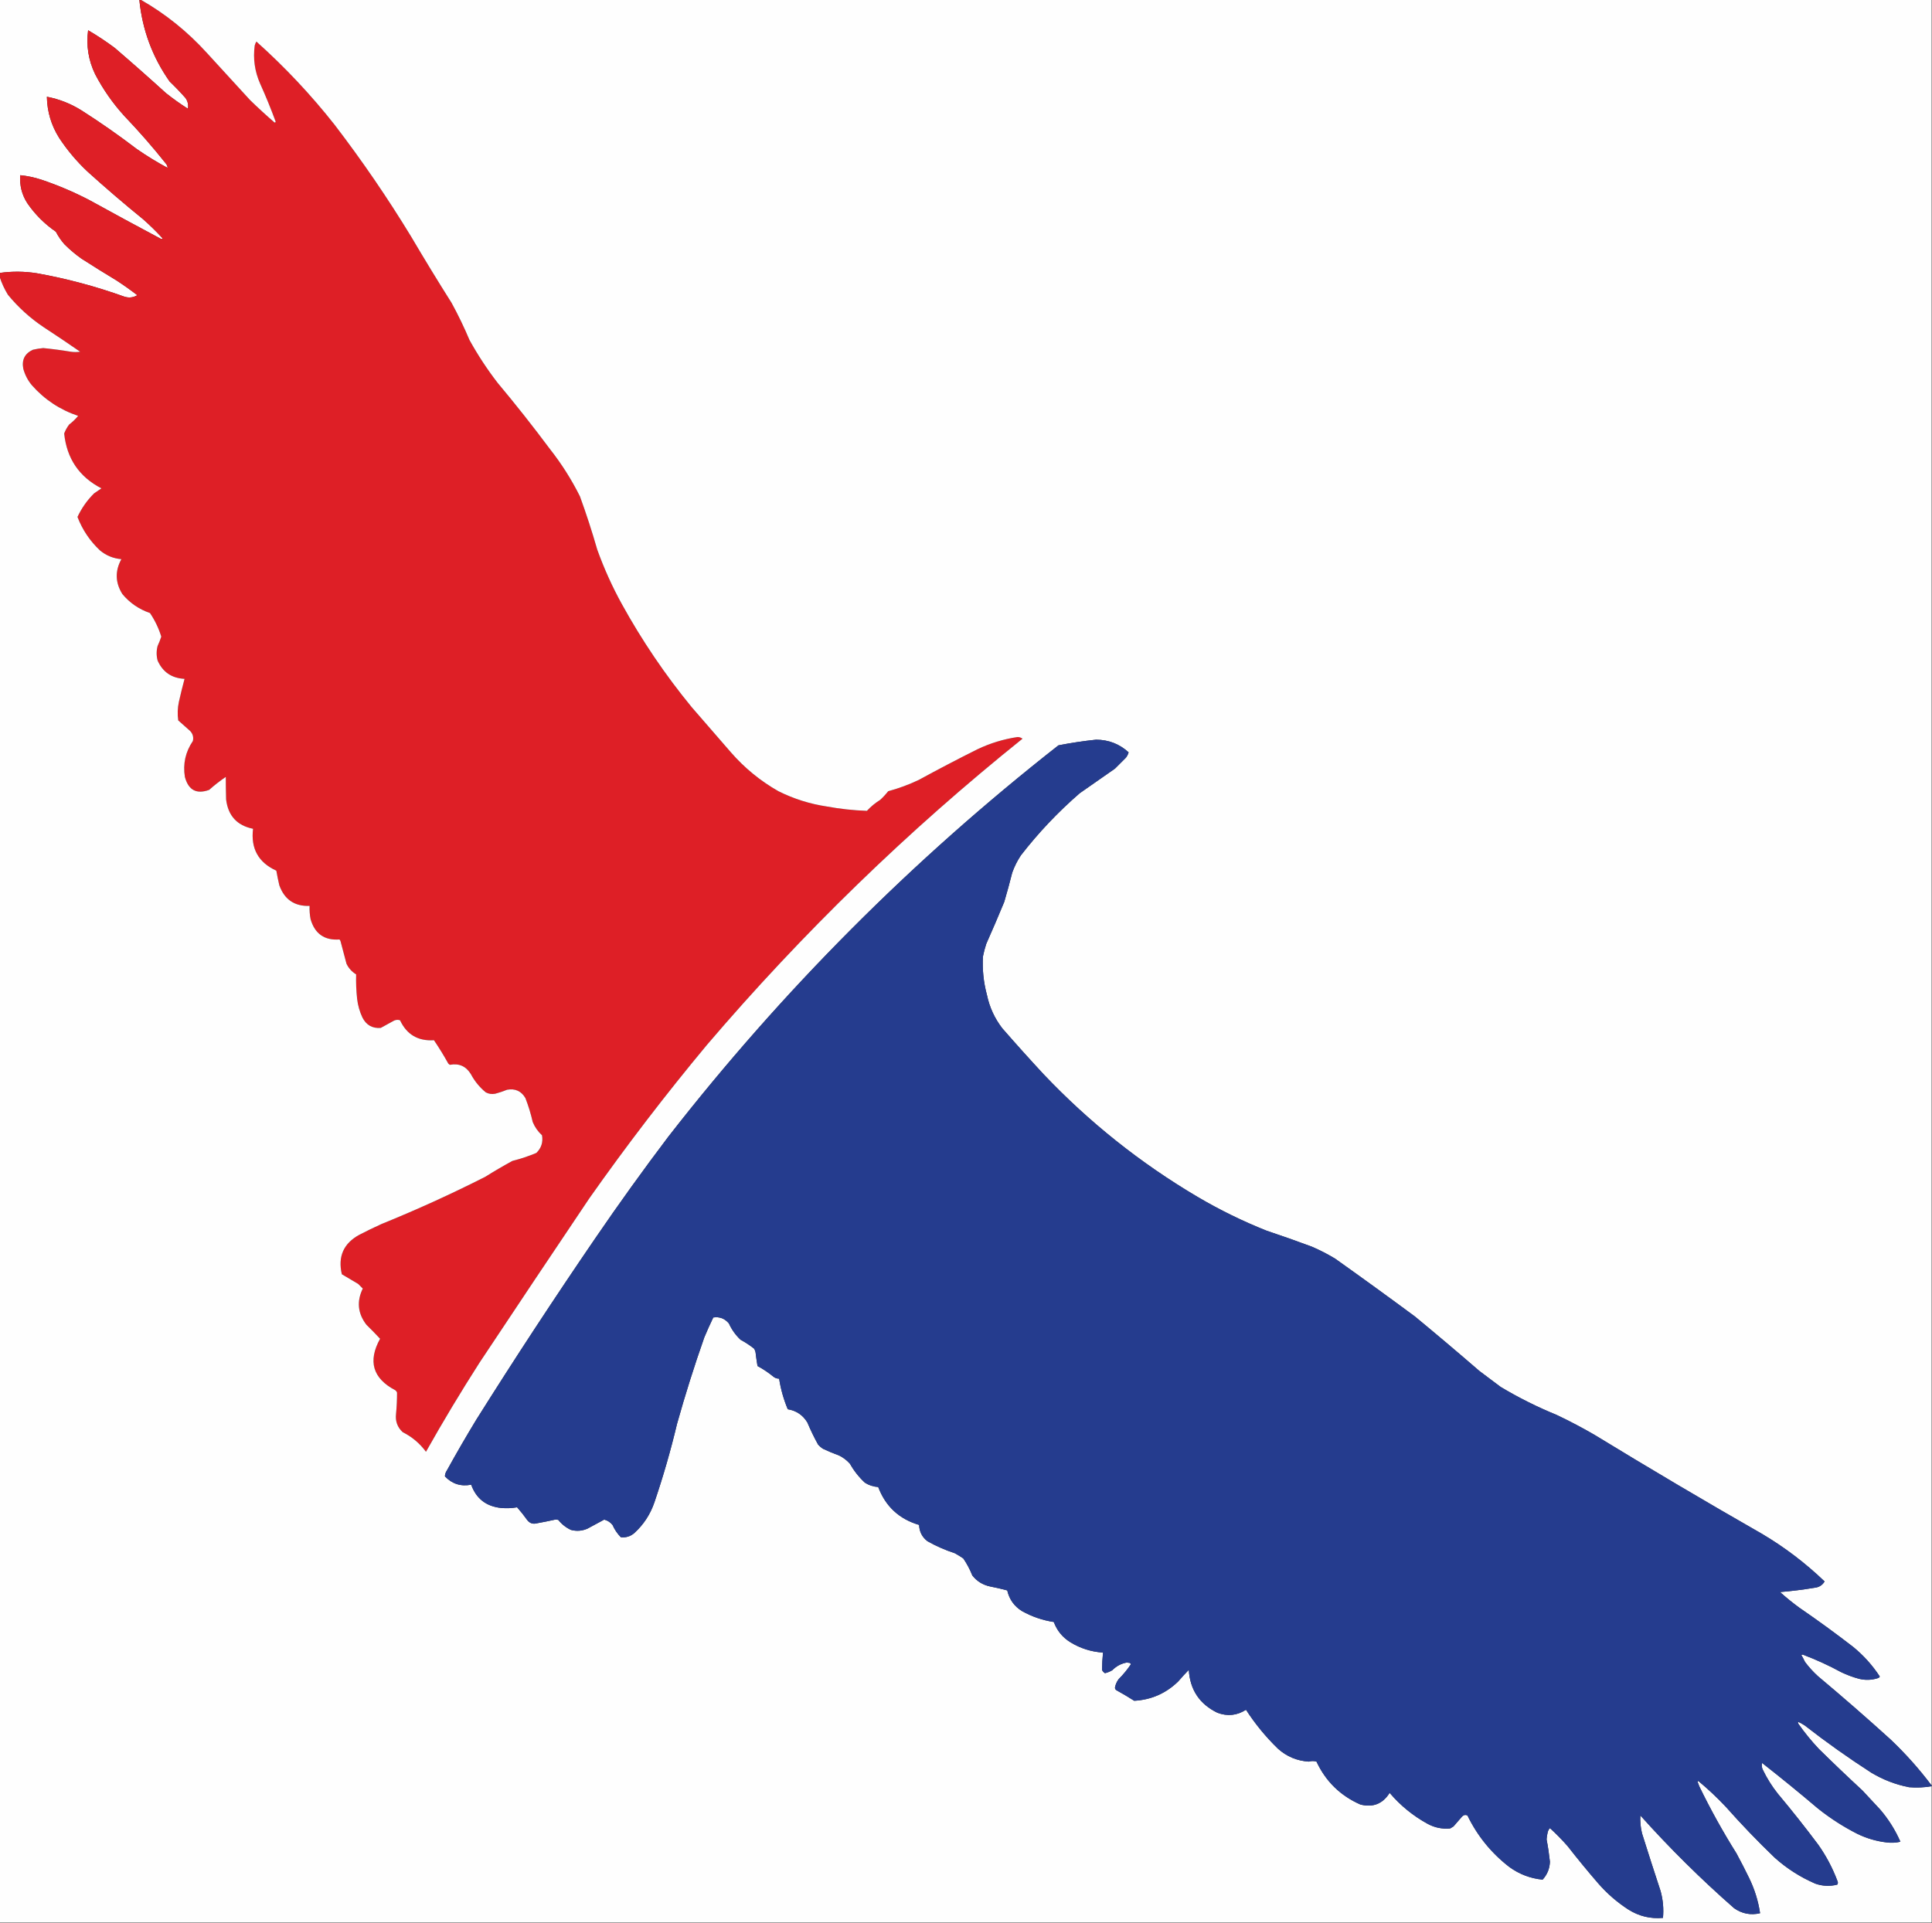<?xml version="1.0" encoding="UTF-8"?>
<!DOCTYPE svg PUBLIC "-//W3C//DTD SVG 1.1//EN" "http://www.w3.org/Graphics/SVG/1.1/DTD/svg11.dtd">
<svg xmlns="http://www.w3.org/2000/svg" version="1.1" width="2905px" height="2892px" style="shape-rendering:geometricPrecision; text-rendering:geometricPrecision; image-rendering:optimizeQuality; fill-rule:evenodd; clip-rule:evenodd" xmlns:xlink="http://www.w3.org/1999/xlink">
<rect width="100%" height="100%" fill="#333333" stroke="none"/>
<g><path style="opacity:1" fill="#fefefe" d="M -0.5,-0.5 C 69.5,-0.5 139.5,-0.5 209.5,-0.5C 213.919,44.603 229.086,85.603 255,122.5C 263.364,130.53 271.364,138.863 279,147.5C 282.402,152.431 283.569,157.764 282.5,163.5C 271.083,156.249 260.083,148.416 249.5,140C 224.13,116.962 198.464,94.295 172.5,72C 159.682,62.422 146.348,53.588 132.5,45.5C 129.437,68.56 132.937,90.56 143,111.5C 154.957,134.423 169.624,155.423 187,174.5C 208.785,197.279 229.452,220.945 249,245.5C 250.874,247.569 251.874,249.902 252,252.5C 235.915,243.878 220.415,234.378 205.5,224C 178.662,203.498 150.996,184.165 122.5,166C 106.411,155.917 89.078,149.083 70.5,145.5C 70.906,167.884 77.072,188.55 89,207.5C 101.146,225.908 115.312,242.741 131.5,258C 158.911,282.749 186.911,306.749 215.5,330C 225.651,338.984 235.318,348.484 244.5,358.5C 243.635,359.583 242.635,359.749 241.5,359C 205.674,339.921 170.007,320.588 134.5,301C 110.976,288.737 86.642,278.404 61.5,270C 51.385,266.744 41.052,264.577 30.5,263.5C 29.301,278.705 32.801,292.705 41,305.5C 52.667,322.5 67,336.833 84,348.5C 87.552,355.382 91.885,361.716 97,367.5C 104.914,375.418 113.414,382.585 122.5,389C 139.999,400.25 157.665,411.25 175.5,422C 186.111,428.945 196.444,436.278 206.5,444C 200.182,447.717 193.515,448.384 186.5,446C 143.844,430.672 100.177,419.006 55.5,411C 36.821,408.022 18.155,407.856 -0.5,410.5C -0.5,273.5 -0.5,136.5 -0.5,-0.5 Z"/></g>
<g><path style="opacity:1" fill="#de1f26" d="M 209.5,-0.5 C 210.167,-0.5 210.833,-0.5 211.5,-0.5C 248.709,20.745 281.875,47.412 311,79.5C 332.667,103.167 354.333,126.833 376,150.5C 387.867,162.035 400.033,173.202 412.5,184C 413.483,184.591 414.15,184.257 414.5,183C 407.358,163.549 399.524,144.382 391,125.5C 383.006,107.21 380.34,88.21 383,68.5C 383.543,66.369 384.376,64.369 385.5,62.5C 428.373,100.867 467.539,142.534 503,187.5C 544.299,241.417 582.632,297.417 618,355.5C 637.831,389.167 658.165,422.5 679,455.5C 688.956,473.7 697.956,492.367 706,511.5C 718.427,533.915 732.427,555.249 748,575.5C 775.297,608.106 801.63,641.439 827,675.5C 844.37,697.563 859.37,721.23 872,746.5C 881.588,772.847 890.255,799.513 898,826.5C 908.151,854.803 920.484,882.136 935,908.5C 965.304,963.449 1000.3,1015.12 1040,1063.5C 1059.67,1086.17 1079.33,1108.83 1099,1131.5C 1119.64,1155.16 1143.47,1174.66 1170.5,1190C 1193.59,1201.52 1217.92,1209.19 1243.5,1213C 1263.42,1216.66 1283.42,1218.82 1303.5,1219.5C 1309.41,1213.09 1316.08,1207.59 1323.5,1203C 1327.87,1198.97 1331.87,1194.63 1335.5,1190C 1351.35,1185.72 1366.68,1180.05 1381.5,1173C 1410.52,1157.16 1439.85,1141.82 1469.5,1127C 1488.74,1117.81 1508.91,1111.64 1530,1108.5C 1532.8,1108.54 1535.3,1109.38 1537.5,1111C 1365.1,1249.4 1206.93,1402.9 1063,1571.5C 1000.85,1646.16 941.85,1723.16 886,1802.5C 830.752,1884.66 775.752,1966.99 721,2049.5C 692.909,2093.34 666.076,2138 640.5,2183.5C 631.177,2170.85 619.511,2161.01 605.5,2154C 597.533,2146.61 594.2,2137.44 595.5,2126.5C 596.5,2115.84 597,2105.17 597,2094.5C 596.535,2093.07 595.701,2091.9 594.5,2091C 560.506,2073.17 552.839,2047.34 571.5,2013.5C 564.875,2006.37 558.042,1999.37 551,1992.5C 537.9,1975.48 536.067,1957.31 545.5,1938C 543.167,1935.67 540.833,1933.33 538.5,1931C 530.333,1926.17 522.167,1921.33 514,1916.5C 507.757,1889.83 516.59,1869.99 540.5,1857C 551.378,1851.39 562.378,1846.06 573.5,1841C 626.514,1819.49 678.514,1795.83 729.5,1770C 742.907,1761.6 756.574,1753.6 770.5,1746C 782.824,1742.92 794.824,1738.92 806.5,1734C 813.934,1726.7 816.768,1717.86 815,1707.5C 808.856,1701.88 804.189,1695.22 801,1687.5C 798.212,1675.22 794.545,1663.22 790,1651.5C 783.748,1640.96 774.581,1636.79 762.5,1639C 756.637,1641.4 750.637,1643.4 744.5,1645C 739.597,1645.94 734.93,1645.27 730.5,1643C 721.169,1635.34 713.669,1626.17 708,1615.5C 700.686,1603.59 690.186,1598.93 676.5,1601.5C 675.522,1601.02 674.689,1600.36 674,1599.5C 667.335,1587.5 660.168,1575.83 652.5,1564.5C 628.617,1566.06 611.617,1556.06 601.5,1534.5C 598.503,1533.52 595.503,1533.69 592.5,1535C 585.833,1538.67 579.167,1542.33 572.5,1546C 559.987,1546.99 550.82,1541.82 545,1530.5C 540.821,1521.61 538.155,1512.28 537,1502.5C 535.652,1490.17 535.152,1477.84 535.5,1465.5C 529.089,1461.59 524.256,1456.26 521,1449.5C 517.999,1438.15 514.999,1426.82 512,1415.5C 511.626,1414.58 511.126,1413.75 510.5,1413C 487.875,1414.59 473.375,1404.43 467,1382.5C 465.726,1375.9 465.226,1369.23 465.5,1362.5C 442.844,1363.25 427.677,1352.92 420,1331.5C 418.268,1324.21 416.768,1316.88 415.5,1309.5C 388.513,1297.21 376.846,1276.21 380.5,1246.5C 356.502,1241.66 343.002,1227 340,1202.5C 339.678,1191.11 339.511,1179.78 339.5,1168.5C 330.737,1174.43 322.404,1180.93 314.5,1188C 295.47,1194.9 283.304,1188.4 278,1168.5C 274.854,1148.89 278.854,1130.89 290,1114.5C 291.315,1108.8 289.982,1103.8 286,1099.5C 280,1094.17 274,1088.83 268,1083.5C 266.664,1074.16 266.998,1064.83 269,1055.5C 271.606,1043.91 274.44,1032.41 277.5,1021C 258.238,1020.04 244.738,1010.87 237,993.5C 235.059,986.16 235.059,978.826 237,971.5C 239.123,966.925 240.956,962.258 242.5,957.5C 238.576,944.82 232.91,932.986 225.5,922C 208.965,916.325 195.132,906.825 184,893.5C 173.241,876.32 172.741,858.82 182.5,841C 170.446,839.97 159.779,835.636 150.5,828C 135.315,813.809 123.982,796.976 116.5,777.5C 122.743,764.177 131.076,752.344 141.5,742C 145.167,739.5 148.833,737 152.5,734.5C 119.055,717.191 100.388,689.691 96.5,652C 98.359,647.113 100.859,642.613 104,638.5C 108.982,634.685 113.482,630.352 117.5,625.5C 90.17,616.316 67.004,600.982 48,579.5C 41.831,572.163 37.498,563.83 35,554.5C 32.442,541.143 37.275,531.643 49.5,526C 54.603,524.795 59.77,523.961 65,523.5C 78.898,524.866 92.732,526.7 106.5,529C 111.167,529.667 115.833,529.667 120.5,529C 102.339,516.419 84.006,504.086 65.5,492C 45.328,478.483 27.494,462.317 12,443.5C 6.693,434.895 2.527,425.895 -0.5,416.5C -0.5,414.5 -0.5,412.5 -0.5,410.5C 18.155,407.856 36.821,408.022 55.5,411C 100.177,419.006 143.844,430.672 186.5,446C 193.515,448.384 200.182,447.717 206.5,444C 196.444,436.278 186.111,428.945 175.5,422C 157.665,411.25 139.999,400.25 122.5,389C 113.414,382.585 104.914,375.418 97,367.5C 91.885,361.716 87.552,355.382 84,348.5C 67,336.833 52.667,322.5 41,305.5C 32.801,292.705 29.301,278.705 30.5,263.5C 41.052,264.577 51.385,266.744 61.5,270C 86.642,278.404 110.976,288.737 134.5,301C 170.007,320.588 205.674,339.921 241.5,359C 242.635,359.749 243.635,359.583 244.5,358.5C 235.318,348.484 225.651,338.984 215.5,330C 186.911,306.749 158.911,282.749 131.5,258C 115.312,242.741 101.146,225.908 89,207.5C 77.072,188.55 70.906,167.884 70.5,145.5C 89.078,149.083 106.411,155.917 122.5,166C 150.996,184.165 178.662,203.498 205.5,224C 220.415,234.378 235.915,243.878 252,252.5C 251.874,249.902 250.874,247.569 249,245.5C 229.452,220.945 208.785,197.279 187,174.5C 169.624,155.423 154.957,134.423 143,111.5C 132.937,90.56 129.437,68.56 132.5,45.5C 146.348,53.588 159.682,62.422 172.5,72C 198.464,94.295 224.13,116.962 249.5,140C 260.083,148.416 271.083,156.249 282.5,163.5C 283.569,157.764 282.402,152.431 279,147.5C 271.364,138.863 263.364,130.53 255,122.5C 229.086,85.603 213.919,44.603 209.5,-0.5 Z"/></g>
<g><path style="opacity:1" fill="#fefefe" d="M 211.5,-0.5 C 1109.17,-0.5 2006.83,-0.5 2904.5,-0.5C 2904.5,894.833 2904.5,1790.17 2904.5,2685.5C 2885.92,2660.74 2865.26,2637.57 2842.5,2616C 2806.76,2583.59 2770.43,2551.92 2733.5,2521C 2726.26,2514.43 2719.76,2507.26 2714,2499.5C 2712.29,2495.92 2710.46,2492.42 2708.5,2489C 2709.17,2488.83 2709.83,2488.67 2710.5,2488.5C 2730.42,2495.96 2749.76,2504.79 2768.5,2515C 2777.18,2519.17 2786.18,2522.51 2795.5,2525C 2804.95,2527.28 2814.28,2526.95 2823.5,2524C 2824.91,2523.63 2825.91,2522.8 2826.5,2521.5C 2815.52,2504.68 2802.18,2489.84 2786.5,2477C 2760.06,2456.56 2733.06,2436.89 2705.5,2418C 2695.43,2410.64 2685.76,2402.8 2676.5,2394.5C 2693.92,2393.03 2711.25,2390.86 2728.5,2388C 2735.19,2387.3 2740.19,2384.13 2743.5,2378.5C 2714.87,2351.02 2683.53,2327.19 2649.5,2307C 2564.72,2258.53 2480.72,2208.86 2397.5,2158C 2378.97,2147.24 2359.97,2137.24 2340.5,2128C 2311.38,2116.11 2283.38,2102.11 2256.5,2086C 2245.83,2078 2235.17,2070 2224.5,2062C 2192.46,2034.29 2160.13,2006.96 2127.5,1980C 2087.78,1950.61 2047.78,1921.61 2007.5,1893C 1996.27,1886.22 1984.61,1880.22 1972.5,1875C 1949.98,1866.61 1927.32,1858.61 1904.5,1851C 1868.48,1836.66 1833.81,1819.66 1800.5,1800C 1714.93,1749.47 1637.76,1687.97 1569,1615.5C 1547.96,1592.8 1527.3,1569.8 1507,1546.5C 1495.57,1531.64 1487.91,1514.97 1484,1496.5C 1478.87,1477.47 1476.87,1458.14 1478,1438.5C 1479.26,1432.06 1480.92,1425.73 1483,1419.5C 1492.28,1398.62 1501.28,1377.62 1510,1356.5C 1514.31,1341.92 1518.31,1327.25 1522,1312.5C 1525.28,1303.28 1529.61,1294.61 1535,1286.5C 1561.32,1252.51 1590.82,1221.34 1623.5,1193C 1641.17,1180.67 1658.83,1168.33 1676.5,1156C 1682,1150.5 1687.5,1145 1693,1139.5C 1694.93,1136.97 1696.27,1134.3 1697,1131.5C 1683.21,1118.9 1666.87,1112.56 1648,1112.5C 1629.06,1114.49 1610.22,1117.33 1591.5,1121C 1371.93,1293.24 1176.43,1489.41 1005,1709.5C 967.108,1759.62 930.441,1810.62 895,1862.5C 833.593,1952.3 773.926,2043.3 716,2135.5C 700.828,2160.51 686.162,2185.84 672,2211.5C 670.086,2214.3 669.086,2217.3 669,2220.5C 679.844,2231.84 693.011,2236.01 708.5,2233C 716.034,2253.97 731.034,2265.63 753.5,2268C 761.63,2268.72 769.63,2268.38 777.5,2267C 783.028,2273.23 788.194,2279.73 793,2286.5C 796.788,2291.15 801.622,2292.65 807.5,2291C 815.867,2289.49 824.2,2287.82 832.5,2286C 834.833,2285.33 837.167,2285.33 839.5,2286C 844.684,2292.52 851.017,2297.52 858.5,2301C 867.05,2303.28 875.384,2302.62 883.5,2299C 891.87,2294.48 900.204,2289.98 908.5,2285.5C 913.561,2286.78 917.728,2289.45 921,2293.5C 924.053,2300.44 928.219,2306.61 933.5,2312C 940.983,2312.84 947.649,2310.84 953.5,2306C 967.628,2293.18 977.795,2277.68 984,2259.5C 997.196,2220.72 1008.53,2181.38 1018,2141.5C 1030.26,2097.72 1043.93,2054.38 1059,2011.5C 1063.23,2001.38 1067.73,1991.38 1072.5,1981.5C 1081.98,1980.05 1089.81,1983.05 1096,1990.5C 1100.24,1999.81 1106.07,2007.98 1113.5,2015C 1120.76,2018.88 1127.59,2023.38 1134,2028.5C 1134.86,2030.09 1135.53,2031.75 1136,2033.5C 1136.84,2040.54 1137.84,2047.54 1139,2054.5C 1147.69,2059.19 1155.86,2064.69 1163.5,2071C 1165.91,2072.71 1168.58,2073.54 1171.5,2073.5C 1173.97,2089.37 1178.3,2104.7 1184.5,2119.5C 1197.48,2121.67 1207.31,2128.33 1214,2139.5C 1218.76,2150.79 1224.1,2161.79 1230,2172.5C 1232.2,2175.04 1234.7,2177.21 1237.5,2179C 1245.34,2182.72 1253.34,2186.06 1261.5,2189C 1267.81,2192.07 1273.31,2196.24 1278,2201.5C 1284.01,2212.17 1291.51,2221.67 1300.5,2230C 1306.6,2233.87 1313.26,2236.03 1320.5,2236.5C 1331.54,2265.71 1352.04,2284.71 1382,2293.5C 1382.32,2303.63 1386.48,2311.8 1394.5,2318C 1407.55,2325.35 1421.22,2331.35 1435.5,2336C 1440,2338.42 1444.33,2341.08 1448.5,2344C 1453.91,2351.98 1458.41,2360.48 1462,2369.5C 1468.76,2378.14 1477.59,2383.64 1488.5,2386C 1497.25,2387.69 1505.92,2389.69 1514.5,2392C 1517.56,2405.39 1524.9,2415.72 1536.5,2423C 1551.48,2431.38 1567.48,2436.88 1584.5,2439.5C 1589.33,2452.5 1597.66,2462.66 1609.5,2470C 1624.53,2479.18 1640.87,2484.35 1658.5,2485.5C 1657.66,2494.16 1657.16,2502.83 1657,2511.5C 1657.97,2513.64 1659.47,2515.31 1661.5,2516.5C 1665.38,2515.56 1669.05,2514.06 1672.5,2512C 1678.51,2505.91 1685.68,2502.08 1694,2500.5C 1695.5,2500.67 1697,2500.83 1698.5,2501C 1699.43,2501.39 1700.09,2502.05 1700.5,2503C 1695.1,2511.07 1688.94,2518.57 1682,2525.5C 1679.22,2529.24 1677.38,2533.4 1676.5,2538C 1676.44,2539.71 1677.11,2541.04 1678.5,2542C 1687.66,2547.08 1696.66,2552.41 1705.5,2558C 1731.09,2556.54 1753.09,2546.87 1771.5,2529C 1776.68,2522.99 1782.01,2517.16 1787.5,2511.5C 1789.34,2541.48 1803.67,2562.98 1830.5,2576C 1845.62,2581.71 1859.96,2580.21 1873.5,2571.5C 1887.23,2592.75 1903.23,2612.25 1921.5,2630C 1934.7,2641.85 1950.2,2648.35 1968,2649.5C 1971.85,2648.35 1975.68,2648.35 1979.5,2649.5C 1993.45,2679.28 2015.45,2700.78 2045.5,2714C 2064.47,2718.85 2079.14,2713.01 2089.5,2696.5C 2105.69,2715.54 2124.69,2731.04 2146.5,2743C 2157.13,2748.79 2168.47,2751.13 2180.5,2750C 2182.17,2749 2183.83,2748 2185.5,2747C 2189.83,2742 2194.17,2737 2198.5,2732C 2200.85,2729.63 2203.52,2729.13 2206.5,2730.5C 2221.43,2761.27 2242.43,2787.1 2269.5,2808C 2284.49,2818.88 2301.15,2825.22 2319.5,2827C 2326.48,2819.37 2330.15,2810.37 2330.5,2800C 2329.29,2788.77 2327.62,2777.6 2325.5,2766.5C 2325.68,2763.12 2326.18,2759.78 2327,2756.5C 2327.52,2753.75 2328.68,2751.42 2330.5,2749.5C 2339.85,2758.02 2348.68,2767.02 2357,2776.5C 2371.86,2795.53 2387.19,2814.2 2403,2832.5C 2416.39,2847.91 2431.56,2861.07 2448.5,2872C 2464.48,2882.05 2481.81,2886.22 2500.5,2884.5C 2501.74,2871.02 2500.58,2857.68 2497,2844.5C 2487.47,2815.56 2478.13,2786.56 2469,2757.5C 2466.8,2748.56 2465.97,2739.56 2466.5,2730.5C 2510.69,2779.85 2557.69,2826.35 2607.5,2870C 2619.42,2878.3 2632.42,2880.8 2646.5,2877.5C 2643.72,2859.01 2638.22,2841.34 2630,2824.5C 2623.92,2812.01 2617.59,2799.68 2611,2787.5C 2590.54,2754.93 2571.88,2721.26 2555,2686.5C 2554.31,2684.28 2553.47,2682.11 2552.5,2680C 2552.83,2679.5 2553.17,2679 2553.5,2678.5C 2568.09,2690.58 2581.92,2703.58 2595,2717.5C 2618.46,2743.96 2642.96,2769.46 2668.5,2794C 2686.66,2810.26 2707,2823.26 2729.5,2833C 2740.38,2836.83 2751.38,2837.33 2762.5,2834.5C 2763.63,2832.93 2763.8,2831.26 2763,2829.5C 2755.67,2809.84 2746,2791.5 2734,2774.5C 2714.39,2748.29 2694.06,2722.62 2673,2697.5C 2664.4,2686.64 2657.07,2674.98 2651,2662.5C 2649.07,2658.94 2648.57,2655.27 2649.5,2651.5C 2677.94,2673.77 2705.94,2696.6 2733.5,2720C 2751.82,2734.64 2771.49,2747.3 2792.5,2758C 2806.43,2764.82 2821.09,2769.15 2836.5,2771C 2843.67,2771.96 2850.67,2771.62 2857.5,2770C 2849.72,2752.26 2839.56,2736.1 2827,2721.5C 2818.17,2712 2809.33,2702.5 2800.5,2693C 2778.36,2672.53 2756.53,2651.7 2735,2630.5C 2723.71,2618.57 2713.38,2605.9 2704,2592.5C 2703.52,2591.55 2703.35,2590.55 2703.5,2589.5C 2706.94,2591.05 2710.27,2592.89 2713.5,2595C 2745.78,2620.14 2779.11,2643.81 2813.5,2666C 2831.23,2676.69 2850.23,2684.02 2870.5,2688C 2881.93,2688.96 2893.26,2688.46 2904.5,2686.5C 2904.5,2754.83 2904.5,2823.17 2904.5,2891.5C 1936.17,2891.5 967.833,2891.5 -0.5,2891.5C -0.5,2066.5 -0.5,1241.5 -0.5,416.5C 2.527,425.895 6.693,434.895 12,443.5C 27.494,462.317 45.328,478.483 65.5,492C 84.006,504.086 102.339,516.419 120.5,529C 115.833,529.667 111.167,529.667 106.5,529C 92.732,526.7 78.898,524.866 65,523.5C 59.77,523.961 54.603,524.795 49.5,526C 37.275,531.643 32.442,541.143 35,554.5C 37.498,563.83 41.831,572.163 48,579.5C 67.004,600.982 90.17,616.316 117.5,625.5C 113.482,630.352 108.982,634.685 104,638.5C 100.859,642.613 98.359,647.113 96.5,652C 100.388,689.691 119.055,717.191 152.5,734.5C 148.833,737 145.167,739.5 141.5,742C 131.076,752.344 122.743,764.177 116.5,777.5C 123.982,796.976 135.315,813.809 150.5,828C 159.779,835.636 170.446,839.97 182.5,841C 172.741,858.82 173.241,876.32 184,893.5C 195.132,906.825 208.965,916.325 225.5,922C 232.91,932.986 238.576,944.82 242.5,957.5C 240.956,962.258 239.123,966.925 237,971.5C 235.059,978.826 235.059,986.16 237,993.5C 244.738,1010.87 258.238,1020.04 277.5,1021C 274.44,1032.41 271.606,1043.91 269,1055.5C 266.998,1064.83 266.664,1074.16 268,1083.5C 274,1088.83 280,1094.17 286,1099.5C 289.982,1103.8 291.315,1108.8 290,1114.5C 278.854,1130.89 274.854,1148.89 278,1168.5C 283.304,1188.4 295.47,1194.9 314.5,1188C 322.404,1180.93 330.737,1174.43 339.5,1168.5C 339.511,1179.78 339.678,1191.11 340,1202.5C 343.002,1227 356.502,1241.66 380.5,1246.5C 376.846,1276.21 388.513,1297.21 415.5,1309.5C 416.768,1316.88 418.268,1324.21 420,1331.5C 427.677,1352.92 442.844,1363.25 465.5,1362.5C 465.226,1369.23 465.726,1375.9 467,1382.5C 473.375,1404.43 487.875,1414.59 510.5,1413C 511.126,1413.75 511.626,1414.58 512,1415.5C 514.999,1426.82 517.999,1438.15 521,1449.5C 524.256,1456.26 529.089,1461.59 535.5,1465.5C 535.152,1477.84 535.652,1490.17 537,1502.5C 538.155,1512.28 540.821,1521.61 545,1530.5C 550.82,1541.82 559.987,1546.99 572.5,1546C 579.167,1542.33 585.833,1538.67 592.5,1535C 595.503,1533.69 598.503,1533.52 601.5,1534.5C 611.617,1556.06 628.617,1566.06 652.5,1564.5C 660.168,1575.83 667.335,1587.5 674,1599.5C 674.689,1600.36 675.522,1601.02 676.5,1601.5C 690.186,1598.93 700.686,1603.59 708,1615.5C 713.669,1626.17 721.169,1635.34 730.5,1643C 734.93,1645.27 739.597,1645.94 744.5,1645C 750.637,1643.4 756.637,1641.4 762.5,1639C 774.581,1636.79 783.748,1640.96 790,1651.5C 794.545,1663.22 798.212,1675.22 801,1687.5C 804.189,1695.22 808.856,1701.88 815,1707.5C 816.768,1717.86 813.934,1726.7 806.5,1734C 794.824,1738.92 782.824,1742.92 770.5,1746C 756.574,1753.6 742.907,1761.6 729.5,1770C 678.514,1795.83 626.514,1819.49 573.5,1841C 562.378,1846.06 551.378,1851.39 540.5,1857C 516.59,1869.99 507.757,1889.83 514,1916.5C 522.167,1921.33 530.333,1926.17 538.5,1931C 540.833,1933.33 543.167,1935.67 545.5,1938C 536.067,1957.31 537.9,1975.48 551,1992.5C 558.042,1999.37 564.875,2006.37 571.5,2013.5C 552.839,2047.34 560.506,2073.17 594.5,2091C 595.701,2091.9 596.535,2093.07 597,2094.5C 597,2105.17 596.5,2115.84 595.5,2126.5C 594.2,2137.44 597.533,2146.61 605.5,2154C 619.511,2161.01 631.177,2170.85 640.5,2183.5C 666.076,2138 692.909,2093.34 721,2049.5C 775.752,1966.99 830.752,1884.66 886,1802.5C 941.85,1723.16 1000.85,1646.16 1063,1571.5C 1206.93,1402.9 1365.1,1249.4 1537.5,1111C 1535.3,1109.38 1532.8,1108.54 1530,1108.5C 1508.91,1111.64 1488.74,1117.81 1469.5,1127C 1439.85,1141.82 1410.52,1157.16 1381.5,1173C 1366.68,1180.05 1351.35,1185.72 1335.5,1190C 1331.87,1194.63 1327.87,1198.97 1323.5,1203C 1316.08,1207.59 1309.41,1213.09 1303.5,1219.5C 1283.42,1218.82 1263.42,1216.66 1243.5,1213C 1217.92,1209.19 1193.59,1201.52 1170.5,1190C 1143.47,1174.66 1119.64,1155.16 1099,1131.5C 1079.33,1108.83 1059.67,1086.17 1040,1063.5C 1000.3,1015.12 965.304,963.449 935,908.5C 920.484,882.136 908.151,854.803 898,826.5C 890.255,799.513 881.588,772.847 872,746.5C 859.37,721.23 844.37,697.563 827,675.5C 801.63,641.439 775.297,608.106 748,575.5C 732.427,555.249 718.427,533.915 706,511.5C 697.956,492.367 688.956,473.7 679,455.5C 658.165,422.5 637.831,389.167 618,355.5C 582.632,297.417 544.299,241.417 503,187.5C 467.539,142.534 428.373,100.867 385.5,62.5C 384.376,64.369 383.543,66.369 383,68.5C 380.34,88.21 383.006,107.21 391,125.5C 399.524,144.382 407.358,163.549 414.5,183C 414.15,184.257 413.483,184.591 412.5,184C 400.033,173.202 387.867,162.035 376,150.5C 354.333,126.833 332.667,103.167 311,79.5C 281.875,47.412 248.709,20.745 211.5,-0.5 Z"/></g>
<g><path style="opacity:1" fill="#253c8e" d="M 2904.5,2685.5 C 2904.5,2685.83 2904.5,2686.17 2904.5,2686.5C 2893.26,2688.46 2881.93,2688.96 2870.5,2688C 2850.23,2684.02 2831.23,2676.69 2813.5,2666C 2779.11,2643.81 2745.78,2620.14 2713.5,2595C 2710.27,2592.89 2706.94,2591.05 2703.5,2589.5C 2703.35,2590.55 2703.52,2591.55 2704,2592.5C 2713.38,2605.9 2723.71,2618.57 2735,2630.5C 2756.53,2651.7 2778.36,2672.53 2800.5,2693C 2809.33,2702.5 2818.17,2712 2827,2721.5C 2839.56,2736.1 2849.72,2752.26 2857.5,2770C 2850.67,2771.62 2843.67,2771.96 2836.5,2771C 2821.09,2769.15 2806.43,2764.82 2792.5,2758C 2771.49,2747.3 2751.82,2734.64 2733.5,2720C 2705.94,2696.6 2677.94,2673.77 2649.5,2651.5C 2648.57,2655.27 2649.07,2658.94 2651,2662.5C 2657.07,2674.98 2664.4,2686.64 2673,2697.5C 2694.06,2722.62 2714.39,2748.29 2734,2774.5C 2746,2791.5 2755.67,2809.84 2763,2829.5C 2763.8,2831.26 2763.63,2832.93 2762.5,2834.5C 2751.38,2837.33 2740.38,2836.83 2729.5,2833C 2707,2823.26 2686.66,2810.26 2668.5,2794C 2642.96,2769.46 2618.46,2743.96 2595,2717.5C 2581.92,2703.58 2568.09,2690.58 2553.5,2678.5C 2553.17,2679 2552.83,2679.5 2552.5,2680C 2553.47,2682.11 2554.31,2684.28 2555,2686.5C 2571.88,2721.26 2590.54,2754.93 2611,2787.5C 2617.59,2799.68 2623.92,2812.01 2630,2824.5C 2638.22,2841.34 2643.72,2859.01 2646.5,2877.5C 2632.42,2880.8 2619.42,2878.3 2607.5,2870C 2557.69,2826.35 2510.69,2779.85 2466.5,2730.5C 2465.97,2739.56 2466.8,2748.56 2469,2757.5C 2478.13,2786.56 2487.47,2815.56 2497,2844.5C 2500.58,2857.68 2501.74,2871.02 2500.5,2884.5C 2481.81,2886.22 2464.48,2882.05 2448.5,2872C 2431.56,2861.07 2416.39,2847.91 2403,2832.5C 2387.19,2814.2 2371.86,2795.53 2357,2776.5C 2348.68,2767.02 2339.85,2758.02 2330.5,2749.5C 2328.68,2751.42 2327.52,2753.75 2327,2756.5C 2326.18,2759.78 2325.68,2763.12 2325.5,2766.5C 2327.62,2777.6 2329.29,2788.77 2330.5,2800C 2330.15,2810.37 2326.48,2819.37 2319.5,2827C 2301.15,2825.22 2284.49,2818.88 2269.5,2808C 2242.43,2787.1 2221.43,2761.27 2206.5,2730.5C 2203.52,2729.13 2200.85,2729.63 2198.5,2732C 2194.17,2737 2189.83,2742 2185.5,2747C 2183.83,2748 2182.17,2749 2180.5,2750C 2168.47,2751.13 2157.13,2748.79 2146.5,2743C 2124.69,2731.04 2105.69,2715.54 2089.5,2696.5C 2079.14,2713.01 2064.47,2718.85 2045.5,2714C 2015.45,2700.78 1993.45,2679.28 1979.5,2649.5C 1975.68,2648.35 1971.85,2648.35 1968,2649.5C 1950.2,2648.35 1934.7,2641.85 1921.5,2630C 1903.23,2612.25 1887.23,2592.75 1873.5,2571.5C 1859.96,2580.21 1845.62,2581.71 1830.5,2576C 1803.67,2562.98 1789.34,2541.48 1787.5,2511.5C 1782.01,2517.16 1776.68,2522.99 1771.5,2529C 1753.09,2546.87 1731.09,2556.54 1705.5,2558C 1696.66,2552.41 1687.66,2547.08 1678.5,2542C 1677.11,2541.04 1676.44,2539.71 1676.5,2538C 1677.38,2533.4 1679.22,2529.24 1682,2525.5C 1688.94,2518.57 1695.1,2511.07 1700.5,2503C 1700.09,2502.05 1699.43,2501.39 1698.5,2501C 1697,2500.83 1695.5,2500.67 1694,2500.5C 1685.68,2502.08 1678.51,2505.91 1672.5,2512C 1669.05,2514.06 1665.38,2515.56 1661.5,2516.5C 1659.47,2515.31 1657.97,2513.64 1657,2511.5C 1657.16,2502.83 1657.66,2494.16 1658.5,2485.5C 1640.87,2484.35 1624.53,2479.18 1609.5,2470C 1597.66,2462.66 1589.33,2452.5 1584.5,2439.5C 1567.48,2436.88 1551.48,2431.38 1536.5,2423C 1524.9,2415.72 1517.56,2405.39 1514.5,2392C 1505.92,2389.69 1497.25,2387.69 1488.5,2386C 1477.59,2383.64 1468.76,2378.14 1462,2369.5C 1458.41,2360.48 1453.91,2351.98 1448.5,2344C 1444.33,2341.08 1440,2338.42 1435.5,2336C 1421.22,2331.35 1407.55,2325.35 1394.5,2318C 1386.48,2311.8 1382.32,2303.63 1382,2293.5C 1352.04,2284.71 1331.54,2265.71 1320.5,2236.5C 1313.26,2236.03 1306.6,2233.87 1300.5,2230C 1291.51,2221.67 1284.01,2212.17 1278,2201.5C 1273.31,2196.24 1267.81,2192.07 1261.5,2189C 1253.34,2186.06 1245.34,2182.72 1237.5,2179C 1234.7,2177.21 1232.2,2175.04 1230,2172.5C 1224.1,2161.79 1218.76,2150.79 1214,2139.5C 1207.31,2128.33 1197.48,2121.67 1184.5,2119.5C 1178.3,2104.7 1173.97,2089.37 1171.5,2073.5C 1168.58,2073.54 1165.91,2072.71 1163.5,2071C 1155.86,2064.69 1147.69,2059.19 1139,2054.5C 1137.84,2047.54 1136.84,2040.54 1136,2033.5C 1135.53,2031.75 1134.86,2030.09 1134,2028.5C 1127.59,2023.38 1120.76,2018.88 1113.5,2015C 1106.07,2007.98 1100.24,1999.81 1096,1990.5C 1089.81,1983.05 1081.98,1980.05 1072.5,1981.5C 1067.73,1991.38 1063.23,2001.38 1059,2011.5C 1043.93,2054.38 1030.26,2097.72 1018,2141.5C 1008.53,2181.38 997.196,2220.72 984,2259.5C 977.795,2277.68 967.628,2293.18 953.5,2306C 947.649,2310.84 940.983,2312.84 933.5,2312C 928.219,2306.61 924.053,2300.44 921,2293.5C 917.728,2289.45 913.561,2286.78 908.5,2285.5C 900.204,2289.98 891.87,2294.48 883.5,2299C 875.384,2302.62 867.05,2303.28 858.5,2301C 851.017,2297.52 844.684,2292.52 839.5,2286C 837.167,2285.33 834.833,2285.33 832.5,2286C 824.2,2287.82 815.867,2289.49 807.5,2291C 801.622,2292.65 796.788,2291.15 793,2286.5C 788.194,2279.73 783.028,2273.23 777.5,2267C 769.63,2268.38 761.63,2268.72 753.5,2268C 731.034,2265.63 716.034,2253.97 708.5,2233C 693.011,2236.01 679.844,2231.84 669,2220.5C 669.086,2217.3 670.086,2214.3 672,2211.5C 686.162,2185.84 700.828,2160.51 716,2135.5C 773.926,2043.3 833.593,1952.3 895,1862.5C 930.441,1810.62 967.108,1759.62 1005,1709.5C 1176.43,1489.41 1371.93,1293.24 1591.5,1121C 1610.22,1117.33 1629.06,1114.49 1648,1112.5C 1666.87,1112.56 1683.21,1118.9 1697,1131.5C 1696.27,1134.3 1694.93,1136.97 1693,1139.5C 1687.5,1145 1682,1150.5 1676.5,1156C 1658.83,1168.33 1641.17,1180.67 1623.5,1193C 1590.82,1221.34 1561.32,1252.51 1535,1286.5C 1529.61,1294.61 1525.28,1303.28 1522,1312.5C 1518.31,1327.25 1514.31,1341.92 1510,1356.5C 1501.28,1377.62 1492.28,1398.62 1483,1419.5C 1480.92,1425.73 1479.26,1432.06 1478,1438.5C 1476.87,1458.14 1478.87,1477.47 1484,1496.5C 1487.91,1514.97 1495.57,1531.64 1507,1546.5C 1527.3,1569.8 1547.96,1592.8 1569,1615.5C 1637.76,1687.97 1714.93,1749.47 1800.5,1800C 1833.81,1819.66 1868.48,1836.66 1904.5,1851C 1927.32,1858.61 1949.98,1866.61 1972.5,1875C 1984.61,1880.22 1996.27,1886.22 2007.5,1893C 2047.78,1921.61 2087.78,1950.61 2127.5,1980C 2160.13,2006.96 2192.46,2034.29 2224.5,2062C 2235.17,2070 2245.83,2078 2256.5,2086C 2283.38,2102.11 2311.38,2116.11 2340.5,2128C 2359.97,2137.24 2378.97,2147.24 2397.5,2158C 2480.72,2208.86 2564.72,2258.53 2649.5,2307C 2683.53,2327.19 2714.87,2351.02 2743.5,2378.5C 2740.19,2384.13 2735.19,2387.3 2728.5,2388C 2711.25,2390.86 2693.92,2393.03 2676.5,2394.5C 2685.76,2402.8 2695.43,2410.64 2705.5,2418C 2733.06,2436.89 2760.06,2456.56 2786.5,2477C 2802.18,2489.84 2815.52,2504.68 2826.5,2521.5C 2825.91,2522.8 2824.91,2523.63 2823.5,2524C 2814.28,2526.95 2804.95,2527.28 2795.5,2525C 2786.18,2522.51 2777.18,2519.17 2768.5,2515C 2749.76,2504.79 2730.42,2495.96 2710.5,2488.5C 2709.83,2488.67 2709.17,2488.83 2708.5,2489C 2710.46,2492.42 2712.29,2495.92 2714,2499.5C 2719.76,2507.26 2726.26,2514.43 2733.5,2521C 2770.43,2551.92 2806.76,2583.59 2842.5,2616C 2865.26,2637.57 2885.92,2660.74 2904.5,2685.5 Z"/></g>
</svg>
